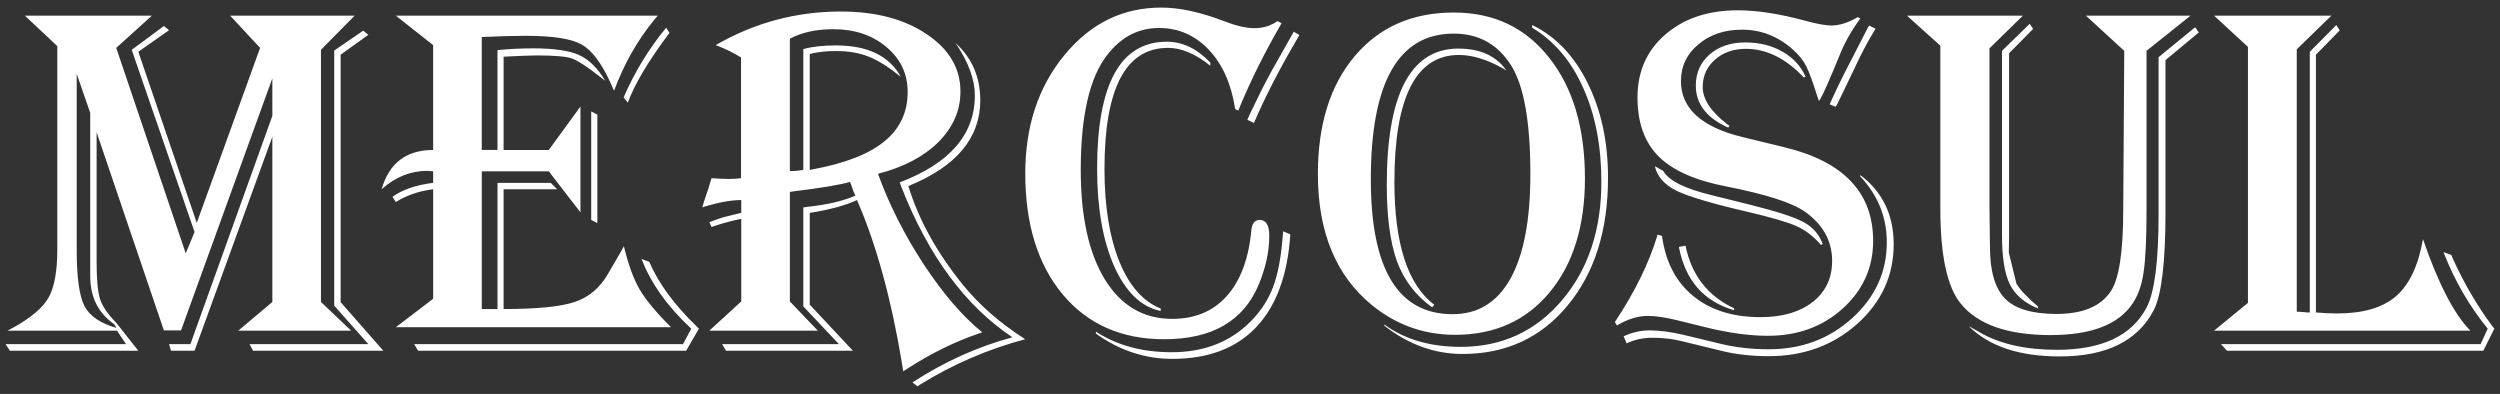 <?xml version="1.0" encoding="UTF-8"?>
<!-- Created with Inkscape (http://www.inkscape.org/) -->
<svg width="330" height="52" version="1.1" viewBox="0 0 330 52" xmlns="http://www.w3.org/2000/svg">
 <rect x="0" y="0" width="330" height="52" fill="#333333" stroke="none"/>
 <g transform="translate(-18.516 -52.459)">
  <path d="m171.8 53.459c-5.098 0-9.362 2.1-12.797 6.291-3.435 4.191-5.152 9.381-5.152 15.581 0 6.718 1.653 12.058 4.957 16.011 3.305 3.932 7.763 5.895 13.38 5.895 6.286 0 10.434-2.378 12.442-7.131 0.95-2.247 1.43-4.418 1.43-6.513 0-1.404-0.421-2.104-1.264-2.104-0.648 0-1.017 0.454-1.104 1.361-0.346 3.759-1.428 6.656-3.243 8.686-1.793 2.009-4.197 3.013-7.221 3.013-3.78 0-6.742-1.744-8.881-5.221-2.117-3.478-3.173-8.28-3.173-14.414 0-7.128 1.153-12.183 3.465-15.164 1.836-2.398 4.124-3.597 6.867-3.597 2.571 0 4.768 0.959 6.582 2.881 1.815 1.923 2.968 4.528 3.465 7.811l0.424 0.222 0.292-0.743c1.426-3.392 3.111-6.781 5.055-10.172l0.354-0.618-0.521-0.292c-0.907 0.627-1.931 0.937-3.076 0.937-1.058 0-2.4-0.311-4.02-0.937-3.089-1.188-5.843-1.784-8.263-1.784zm76.113 0.361c-3.932 0-7.126 1.069-9.589 3.208-2.441 2.117-3.659 4.877-3.659 8.29 0 3.305 0.913 5.891 2.75 7.749 1.836 1.858 4.798 3.186 8.881 3.986 5.292 1.037 8.792 2.158 10.498 3.368 2.376 1.706 3.562 3.864 3.562 6.478 0 2.268-0.849 4.077-2.555 5.416-1.706 1.339-4.007 2.007-6.902 2.007-3.672 0-6.647-0.94-8.915-2.819-2.268-1.879-3.629-4.517-4.083-7.909l-0.583-0.16c-1.08 3.651-2.959 7.493-5.638 11.533l0.264 0.458c1.404-0.842 2.765-1.264 4.083-1.264 0.994 0 2.257 0.181 3.791 0.548l3.791 0.937c3.046 0.756 5.8 1.139 8.263 1.139 3.932 0 7.223-1.199 9.88-3.597 2.679-2.419 4.02-5.4 4.02-8.943 0-6.351-3.901-10.466-11.7-12.345l-5.478-1.333c-5.465-1.318-8.193-3.786-8.193-7.415 0-1.944 0.764-3.558 2.298-4.833 1.534-1.296 3.459-1.944 5.77-1.944 2.506 0 4.742 0.875 6.707 2.625 0.778 0.691 1.361 1.417 1.75 2.173 0.389 0.756 0.881 2.104 1.486 4.048 0.043 0.129 0.108 0.318 0.194 0.555l0.167-0.194c0.432-0.734 1.307-2.724 2.625-5.964 0.67-1.642 1.564-3.216 2.687-4.728l-0.354-0.167c-1.253 0.734-2.413 1.104-3.472 1.104-0.756 0-1.923-0.214-3.499-0.646-3.37-0.907-6.318-1.361-8.846-1.361zm-118.4 0.16c-5.897 0-11.406 1.477-16.525 4.437l0.264 0.097c1.058 0.41 2.082 0.923 3.076 1.528v15.942c-0.497 0.064-1.035 0.097-1.618 0.097-0.54 0-1.298-0.033-2.271-0.097-0.043 0.13-0.075 0.227-0.097 0.292-0.26 0.885-0.408 1.371-0.451 1.458-0.389 1.102-0.61 1.801-0.653 2.104l0.361-0.132c1.901-0.562 3.489-0.84 4.763-0.84v1.687l-0.264 0.063-1.715 0.424c-0.54 0.129-1.285 0.376-2.236 0.743l0.292 0.646 0.257-0.097c1.015-0.346 2.149-0.657 3.402-0.937l0.264-0.035v10.887l-4.215 3.861h14.324l-3.694-3.86v-14.449l0.354-0.062c3.716-0.454 6.243-0.875 7.582-1.264 0.086 0.195 0.138 0.324 0.16 0.389l0.326 0.937c0.022 0.064 0.099 0.227 0.229 0.486-1.663 0.713-3.731 1.199-6.194 1.458l-0.68 0.097v13.06l4.701 4.985h-15.421l0.514 0.875h16.754l-5.701-6.09v-12.116l0.257-0.035c2.506-0.41 4.502-0.961 5.992-1.653l0.132 0.326c2.484 5.811 4.415 12.894 5.798 21.254l0.167 1.034 0.486-0.319c3.089-2.009 6.238-3.564 9.457-4.666l0.486-0.167c-2.57-2.074-5.136-5.055-7.707-8.943-2.549-3.888-4.571-7.88-6.062-11.984 3.37-0.864 6.027-2.257 7.971-4.18 1.944-1.944 2.916-4.174 2.916-6.679 0-3.067-1.49-5.595-4.471-7.582-2.959-1.987-6.731-2.979-11.311-2.979zm80.911 0.132c-5.487 0-9.848 1.918-13.088 5.763-3.24 3.845-4.86 9.029-4.86 15.553 0 7.625 2.365 13.387 7.096 17.275 3.219 2.635 6.886 3.951 11.012 3.951 5.228 0 9.388-1.866 12.477-5.603 3.111-3.737 4.666-8.753 4.666-15.039 0-6.653-1.575-11.967-4.728-15.942-3.132-3.975-7.325-5.957-12.574-5.957zm-188.62 0.417 4.277 4.02v26.794c0 2.916-0.389 5.055-1.167 6.416-0.756 1.339-2.331 2.668-4.728 3.986l-0.68 0.361h14.449l1.201 1.778h-15.907l0.583 0.875h16.942l-2.916-3.694c-1.123-1.145-1.836-2.188-2.139-3.138-0.302-0.95-0.451-2.571-0.451-4.86v-17.143l8.88 26.149h2.264l12.054-33.279v4.957l-10.818 30.134h-2.819l0.257 0.875h3.111l10.269-28.252v21.809l-4.499 3.791h14.9l-3.986-3.791v-33.28l4.444-4.506h-16.428l3.951 4.249-8.36 23.101-7.714-22.587 4.055-2.847-0.68-0.555-4.249 3.145 8.297 24.045-1.167 2.819-9.172-27.121 4.701-4.249zm48.965 0 4.923 3.888v13.838c-3.543 0-5.811 1.73-6.804 5.187 1.815-1.62 3.824-2.43 6.027-2.43 0.151 0 0.41 0.021 0.778 0.063v1.521c-2.268 0.281-4.063 0.897-5.381 1.847l0.458 0.68c1.469-0.907 3.108-1.464 4.923-1.68v14.449l-4.923 3.756h36.321c-1.923-1.901-3.303-3.56-4.145-4.985-0.821-1.426-1.514-3.331-2.076-5.707-0.195 0.346-0.324 0.586-0.389 0.715l-1.715 2.951c-1.058 1.836-2.517 3.067-4.374 3.694-1.858 0.627-4.995 0.937-9.401 0.937v-15.81h7.068l-0.847-0.847h-7.027v16.657h-2.076v-18.178h8.846l4.18 5.416v-13.97l-4.18 5.735h-5.964v-12.311l0.68-0.035c1.771-0.087 3.003-0.132 3.694-0.132 2.29 0 3.826 0.129 4.603 0.389 0.778 0.259 2.041 1.082 3.791 2.465 0.129 0.107 0.343 0.27 0.646 0.486-1.015-1.685-2.169-2.819-3.465-3.402-1.296-0.583-3.318-0.875-6.062-0.875-1.49 0-3.052 0.078-4.694 0.229v13.185h-2.076v-14.907c2.268-0.107 4.212-0.16 5.832-0.16 3.521 0 5.964 0.376 7.325 1.132 1.361 0.756 2.631 2.435 3.819 5.027 0.107 0.238 0.27 0.6 0.486 1.097 1.296-3.499 3.046-6.597 5.249-9.297l0.521-0.618zm199.47 0 4.402 3.958v21.511c0 6.178 0.901 10.358 2.694 12.54 2.247 2.765 6.2 4.152 11.859 4.152 5.357 0 8.96-1.387 10.818-4.152 0.734-1.08 1.22-2.46 1.458-4.145 0.259-1.685 0.389-4.452 0.389-8.297v-20.927l5.805-4.638h-13.803l5.055 4.638-0.132 20.962c0 5.465-0.532 9.03-1.59 10.693-1.318 2.052-3.722 3.076-7.221 3.076-3.175 0-5.437-0.667-6.777-2.007-1.339-1.361-2.007-3.648-2.007-6.867l-0.063-4.992v-21.191l4.402-4.312zm40.535 0 4.471 4.117v33.793l-4.471 3.666h33.828c-2.139-2.16-4.225-6.191-6.256-12.088-0.605 3.499-1.791 6.014-3.562 7.547-1.75 1.512-4.342 2.271-7.777 2.271-0.886 0-1.819-0.046-2.791-0.132v-34.022l3.145-3.208-0.451-0.708-3.499 3.527v34.411h-0.292l-1.167-0.097h-0.264v-34.633l4.569-4.444zm-24.336 1.069-3.659 3.569v24.302c0 2.938 0.343 5.109 1.034 6.513 0.691 1.404 1.942 2.473 3.756 3.208l-0.063-0.292c-1.383-1.167-2.322-2.165-2.819-2.986l-1.007-4.111 0.035-2.236v-24.079l3.173-3.208zm-65.677 0.167v0.354c2.916 1.75 5.158 4.394 6.735 7.936 1.599 3.543 2.402 7.684 2.402 12.415 0 6.351-1.744 11.568-5.221 15.65-3.478 4.083-7.923 6.124-13.345 6.124-4.04 0-7.403-0.985-10.082-2.951v0.16c3.197 2.484 6.632 3.729 10.304 3.729 5.746 0 10.38-2.139 13.901-6.416 3.543-4.277 5.319-9.896 5.319-16.852 0-4.731-0.901-8.898-2.694-12.505-1.793-3.607-4.229-6.154-7.318-7.645zm44.486 0.063-0.16 0.257-2.201 4.277c-1.188 2.29-2.095 4.15-2.722 5.575l-0.132 0.292 0.778 0.326 0.16-0.229c0.194-0.367 1.05-2.136 2.562-5.312 0.627-1.361 1.378-2.787 2.264-4.277l0.292-0.486zm43.028 0.229-4.826 3.951v20.74c0 6.135-0.518 10.218-1.555 12.248-1.944 3.759-5.897 5.638-11.859 5.638-4.169 0-7.584-0.778-10.241-2.333l-1.132-0.646-0.257-0.132c2.679 2.657 6.67 3.986 11.984 3.986 6.156 0 10.298-2.035 12.415-6.096 1.037-2.009 1.555-6.305 1.555-12.894v-20.122l4.402-3.659zm-201.83 0.063c-2.29 2.787-4.163 5.852-5.61 9.2l0.555 0.68c0.886-2.398 2.642-5.366 5.277-8.908l0.229-0.292zm22.066 0.194c2.83 0 5.169 0.791 7.027 2.368 1.858 1.555 2.791 3.532 2.791 5.93 0 2.679-1.037 4.856-3.111 6.541-2.052 1.663-5.208 2.888-9.464 3.666l-0.354 0.062v-15.296c0.994-0.259 2.147-0.389 3.465-0.389 1.685 0 3.13 0.253 4.34 0.75 1.21 0.475 2.616 1.356 4.215 2.652-1.512-2.765-4.377-4.145-8.589-4.145-1.663 0-3.089 0.162-4.277 0.486v15.942c-0.562 0.107-1.151 0.16-1.778 0.16v-17.463c1.555-0.843 3.467-1.264 5.735-1.264zm-62.053 0.194-3.826 2.625v33.668l4.506 5.082h-15.685l0.458 0.875h17.206l-5.638-6.416v-32.662l3.659-2.625zm122.83 0.132-0.319 0.583-2.597 4.596c-0.821 1.49-1.767 3.37-2.847 5.638l-0.361 0.812 0.875 0.424c1.404-3.305 3.283-6.966 5.638-10.984l0.361-0.618zm21.129 0.257c3.283 0 5.811 1.406 7.582 4.215 1.685 2.7 2.527 7.47 2.527 14.317 0 6.048-0.875 10.65-2.625 13.803-1.75 3.132-4.296 4.701-7.645 4.701-7.193 0-10.79-5.93-10.79-17.789 0-12.831 3.648-19.247 10.95-19.247zm-37.876 1.069c-6.135 0-9.207 5.586-9.207 16.754 0 5.206 0.758 9.515 2.271 12.929 1.534 3.392 3.575 5.342 6.124 5.86v-0.319c-2.355-0.95-4.182-3.037-5.478-6.256-1.296-3.24-1.944-7.29-1.944-12.151 0-10.671 2.8-16.004 8.395-16.004 1.75 0 3.61 0.784 5.575 2.361v-0.417c-1.75-1.837-3.661-2.757-5.735-2.757zm76.37 0.097c-1.944 0-3.519 0.532-4.728 1.59-1.21 1.058-1.819 2.425-1.819 4.111 0 2.419 1.426 4.266 4.277 5.541l0.167-0.257-0.264-0.16c-2.182-1.685-3.27-3.331-3.27-4.93 0-1.469 0.538-2.674 1.618-3.624 1.08-0.95 2.441-1.43 4.083-1.43 2.722 0 5.275 1.264 7.652 3.791l0.222-0.125c-0.648-1.426-1.672-2.527-3.076-3.305-1.383-0.799-3.003-1.201-4.86-1.201zm-104.27 0.063c1.706 2.506 2.555 4.819 2.555 6.936 0 5.141-3.305 8.965-9.915 11.47l0.194 0.548c3.564 9.116 8.457 15.752 14.678 19.9-4.666 1.274-9.059 3.257-13.185 5.957l0.646 0.521 0.292-0.194c4.342-2.7 8.989-4.709 13.935-6.027-3.305-2.117-6.04-4.502-8.2-7.159-3.456-4.255-5.86-8.611-7.221-13.06 6.329-2.571 9.492-6.342 9.492-11.311 0-3.067-1.089-5.595-3.27-7.582zm66.101 0.75c-6.112 0.184-9.172 6.182-9.172 17.983 0 4.255 0.454 7.631 1.361 10.137 0.929 2.484 2.471 4.493 4.631 6.027l0.292-0.319c-3.521-2.657-5.277-8.068-5.277-16.234 0-11.168 2.838-16.754 8.52-16.754 1.728 0 3.627 0.57 5.7 1.715l0.555 0.326c-1.339-1.923-3.445-2.881-6.318-2.881-0.098 0-0.195-0.003-0.292 0zm-182.1 3.333 1.784 5.152v21.552c0 2.765 1.056 4.877 3.173 6.346l0.292 0.486c-2.139-0.606-3.551-1.578-4.242-2.917-0.67-1.339-1.007-3.789-1.007-7.353zm67.913 4.957v14.324l0.812 0.424v-14.324zm140.4 7.228c0.303 1.361 1.255 2.443 2.854 3.243 1.599 0.778 4.728 1.704 9.394 2.784 3.219 0.756 5.39 1.398 6.513 1.916 1.145 0.518 2.201 1.335 3.173 2.458l0.229-0.132c-0.497-1.296-1.339-2.255-2.527-2.881-1.167-0.648-3.519-1.413-7.061-2.298l-5.221-1.298c-3.456-0.842-5.536-1.899-6.249-3.173zm27.121 1.167v0.194c2.333 2.484 3.499 5.381 3.499 8.686 0 3.91-1.523 7.247-4.569 10.012-3.024 2.743-6.699 4.111-11.019 4.111-2.203 0-4.296-0.233-6.284-0.708l-4.992-1.201c-1.663-0.389-3.141-0.583-4.437-0.583-1.167 0-2.314 0.259-3.437 0.778l0.389 0.937c1.037-0.497 2.171-0.743 3.402-0.743 1.383 0 2.679 0.149 3.888 0.451l5.187 1.264c1.879 0.475 3.986 0.715 6.318 0.715 4.58 0 8.468-1.426 11.665-4.277 3.197-2.873 4.798-6.372 4.798-10.498 0-3.867-1.471-6.912-4.409-9.137zm-76.176 7.423-0.07 0.743c-0.216 2.743-0.637 4.947-1.264 6.61-0.626 1.663-1.599 3.167-2.916 4.506-2.7 2.743-6.186 4.111-10.464 4.111-3.91 0-7.247-0.907-10.012-2.722v0.264c3.111 2.225 6.467 3.333 10.075 3.333 4.752 0 8.446-1.393 11.082-4.18 2.657-2.808 4.161-6.891 4.506-12.248zm53.103 1.909-0.875 0.16c0.842 4.407 3.273 7.193 7.29 8.36v-0.257c-3.478-1.62-5.616-4.374-6.416-8.263zm100.06 0.84 0.132 0.361c1.426 3.586 3.324 6.832 5.7 9.748l-0.937 2.041h-34.286l0.812 0.875h33.828l1.458-2.916-0.257-0.319c-2.009-2.7-3.739-5.649-5.187-8.846l-0.229-0.555zm-237.87 0.91c1.274 3.262 3.465 6.327 6.575 9.2l-1.097 2.041h-35.481l0.514 0.875h35.383l1.687-2.916-0.521-0.514c-2.83-2.766-4.839-5.533-6.027-8.298z" fill="#ffffff" />
 </g>
</svg>
